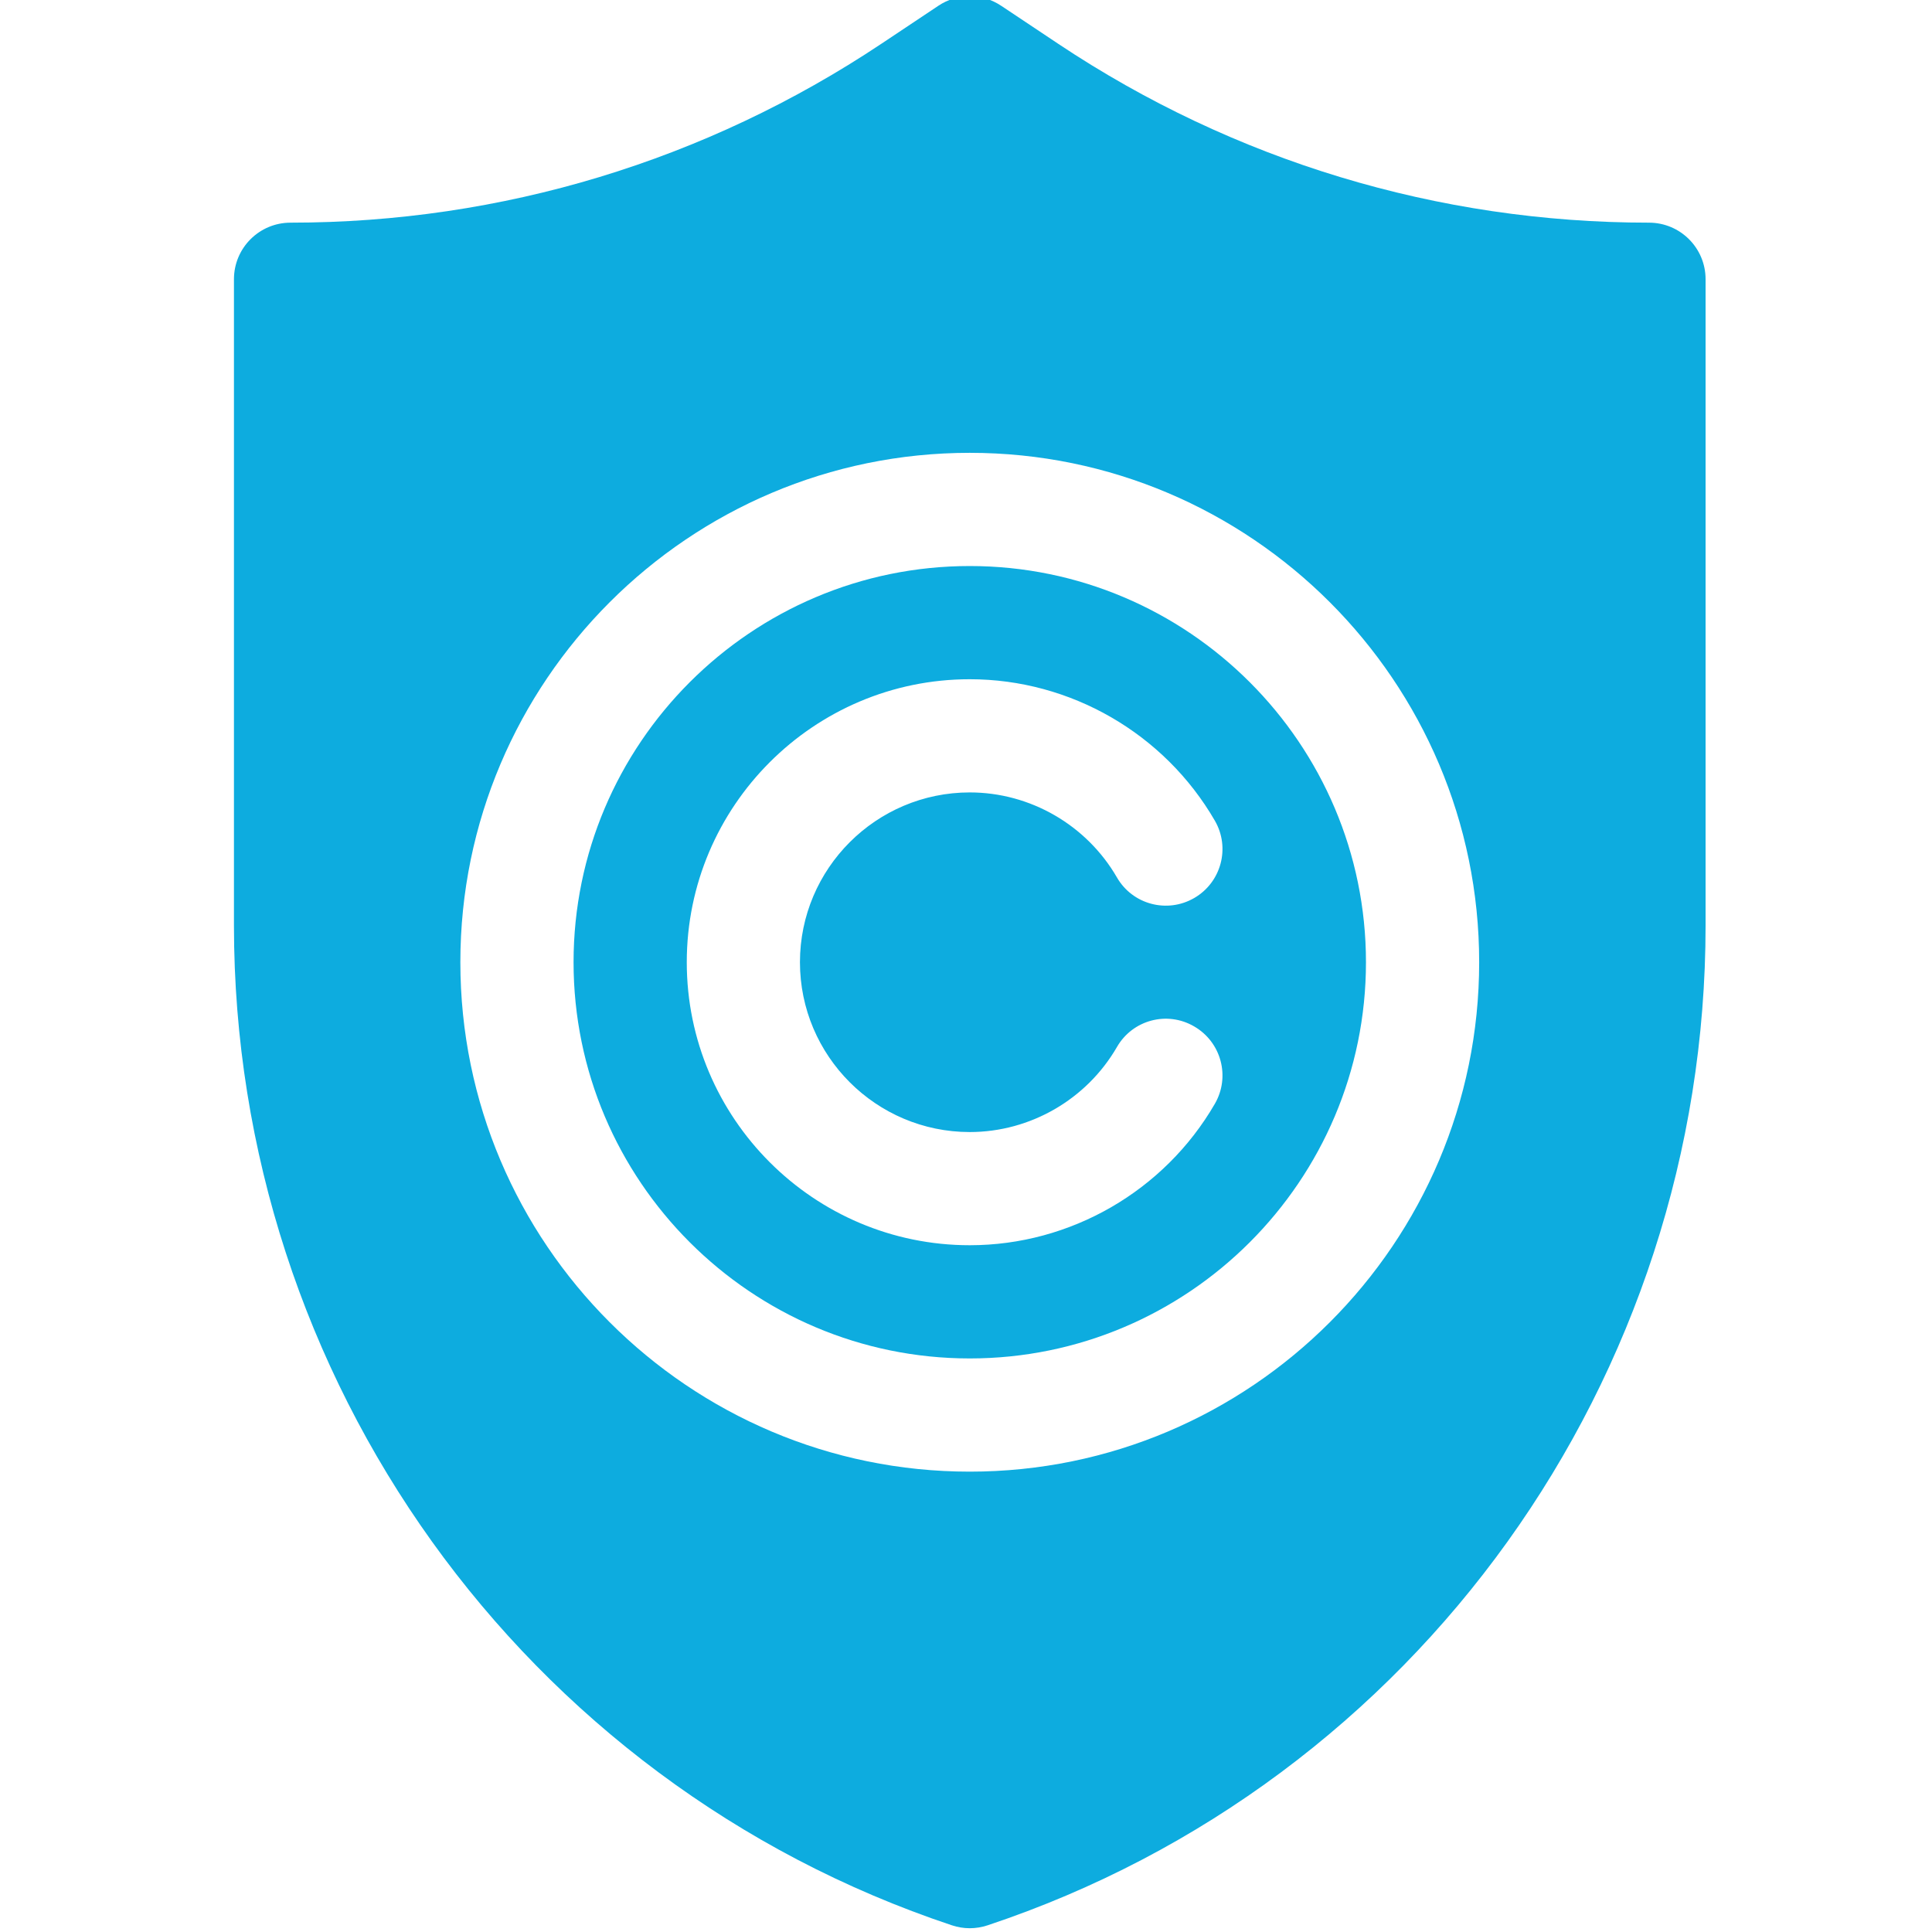 <svg width="300" height="300" viewBox="0 0 300 300" fill="none" xmlns="http://www.w3.org/2000/svg">
<g clip-path="url(#clip0)">
<path d="M150.584 87.893C116.663 87.893 89.062 115.496 89.062 149.416C89.062 183.337 116.663 210.938 150.584 210.938C184.504 210.938 212.107 183.337 212.107 149.416C212.107 115.496 184.504 87.893 150.584 87.893ZM150.584 175.784C159.966 175.784 168.72 170.728 173.433 162.591C175.843 158.384 181.217 156.917 185.44 159.389C189.635 161.82 191.077 167.191 188.642 171.396C180.805 184.941 166.223 193.359 150.584 193.359C126.354 193.359 106.641 173.646 106.641 149.416C106.641 125.185 126.354 105.471 150.584 105.471C166.223 105.471 180.805 113.892 188.642 127.435C191.077 131.639 189.635 137.013 185.44 139.442C181.217 141.888 175.843 140.437 173.433 136.24C168.72 128.103 159.966 123.047 150.584 123.047C136.045 123.047 124.216 134.876 124.216 149.414C124.216 163.955 136.045 175.784 150.584 175.784Z" fill="#0DACDF"/>
<path d="M264.842 43.362C264.842 38.505 260.909 34.575 256.052 34.575C223.29 34.575 191.576 24.969 164.317 6.8L155.459 0.895C152.506 -1.08 148.661 -1.08 145.708 0.895L136.851 6.8C109.593 24.969 77.877 34.575 45.117 34.575C40.258 34.575 36.328 38.505 36.328 43.362V143.708C36.328 213.993 81.132 276.739 147.803 298.959C148.705 299.261 149.648 299.414 150.584 299.414C151.52 299.414 152.465 299.259 153.365 298.959C220.038 276.739 264.842 213.993 264.842 143.708V43.362ZM150.584 228.516C106.966 228.516 71.484 193.034 71.484 149.416C71.484 105.798 106.966 70.315 150.584 70.315C194.202 70.315 229.685 105.798 229.685 149.416C229.685 193.034 194.202 228.516 150.584 228.516Z" fill="#0DACDF"/>
</g>
<defs>
<clipPath id="clip0">
<rect width="300" height="300" fill="white"/>
</clipPath>
</defs>
</svg>
